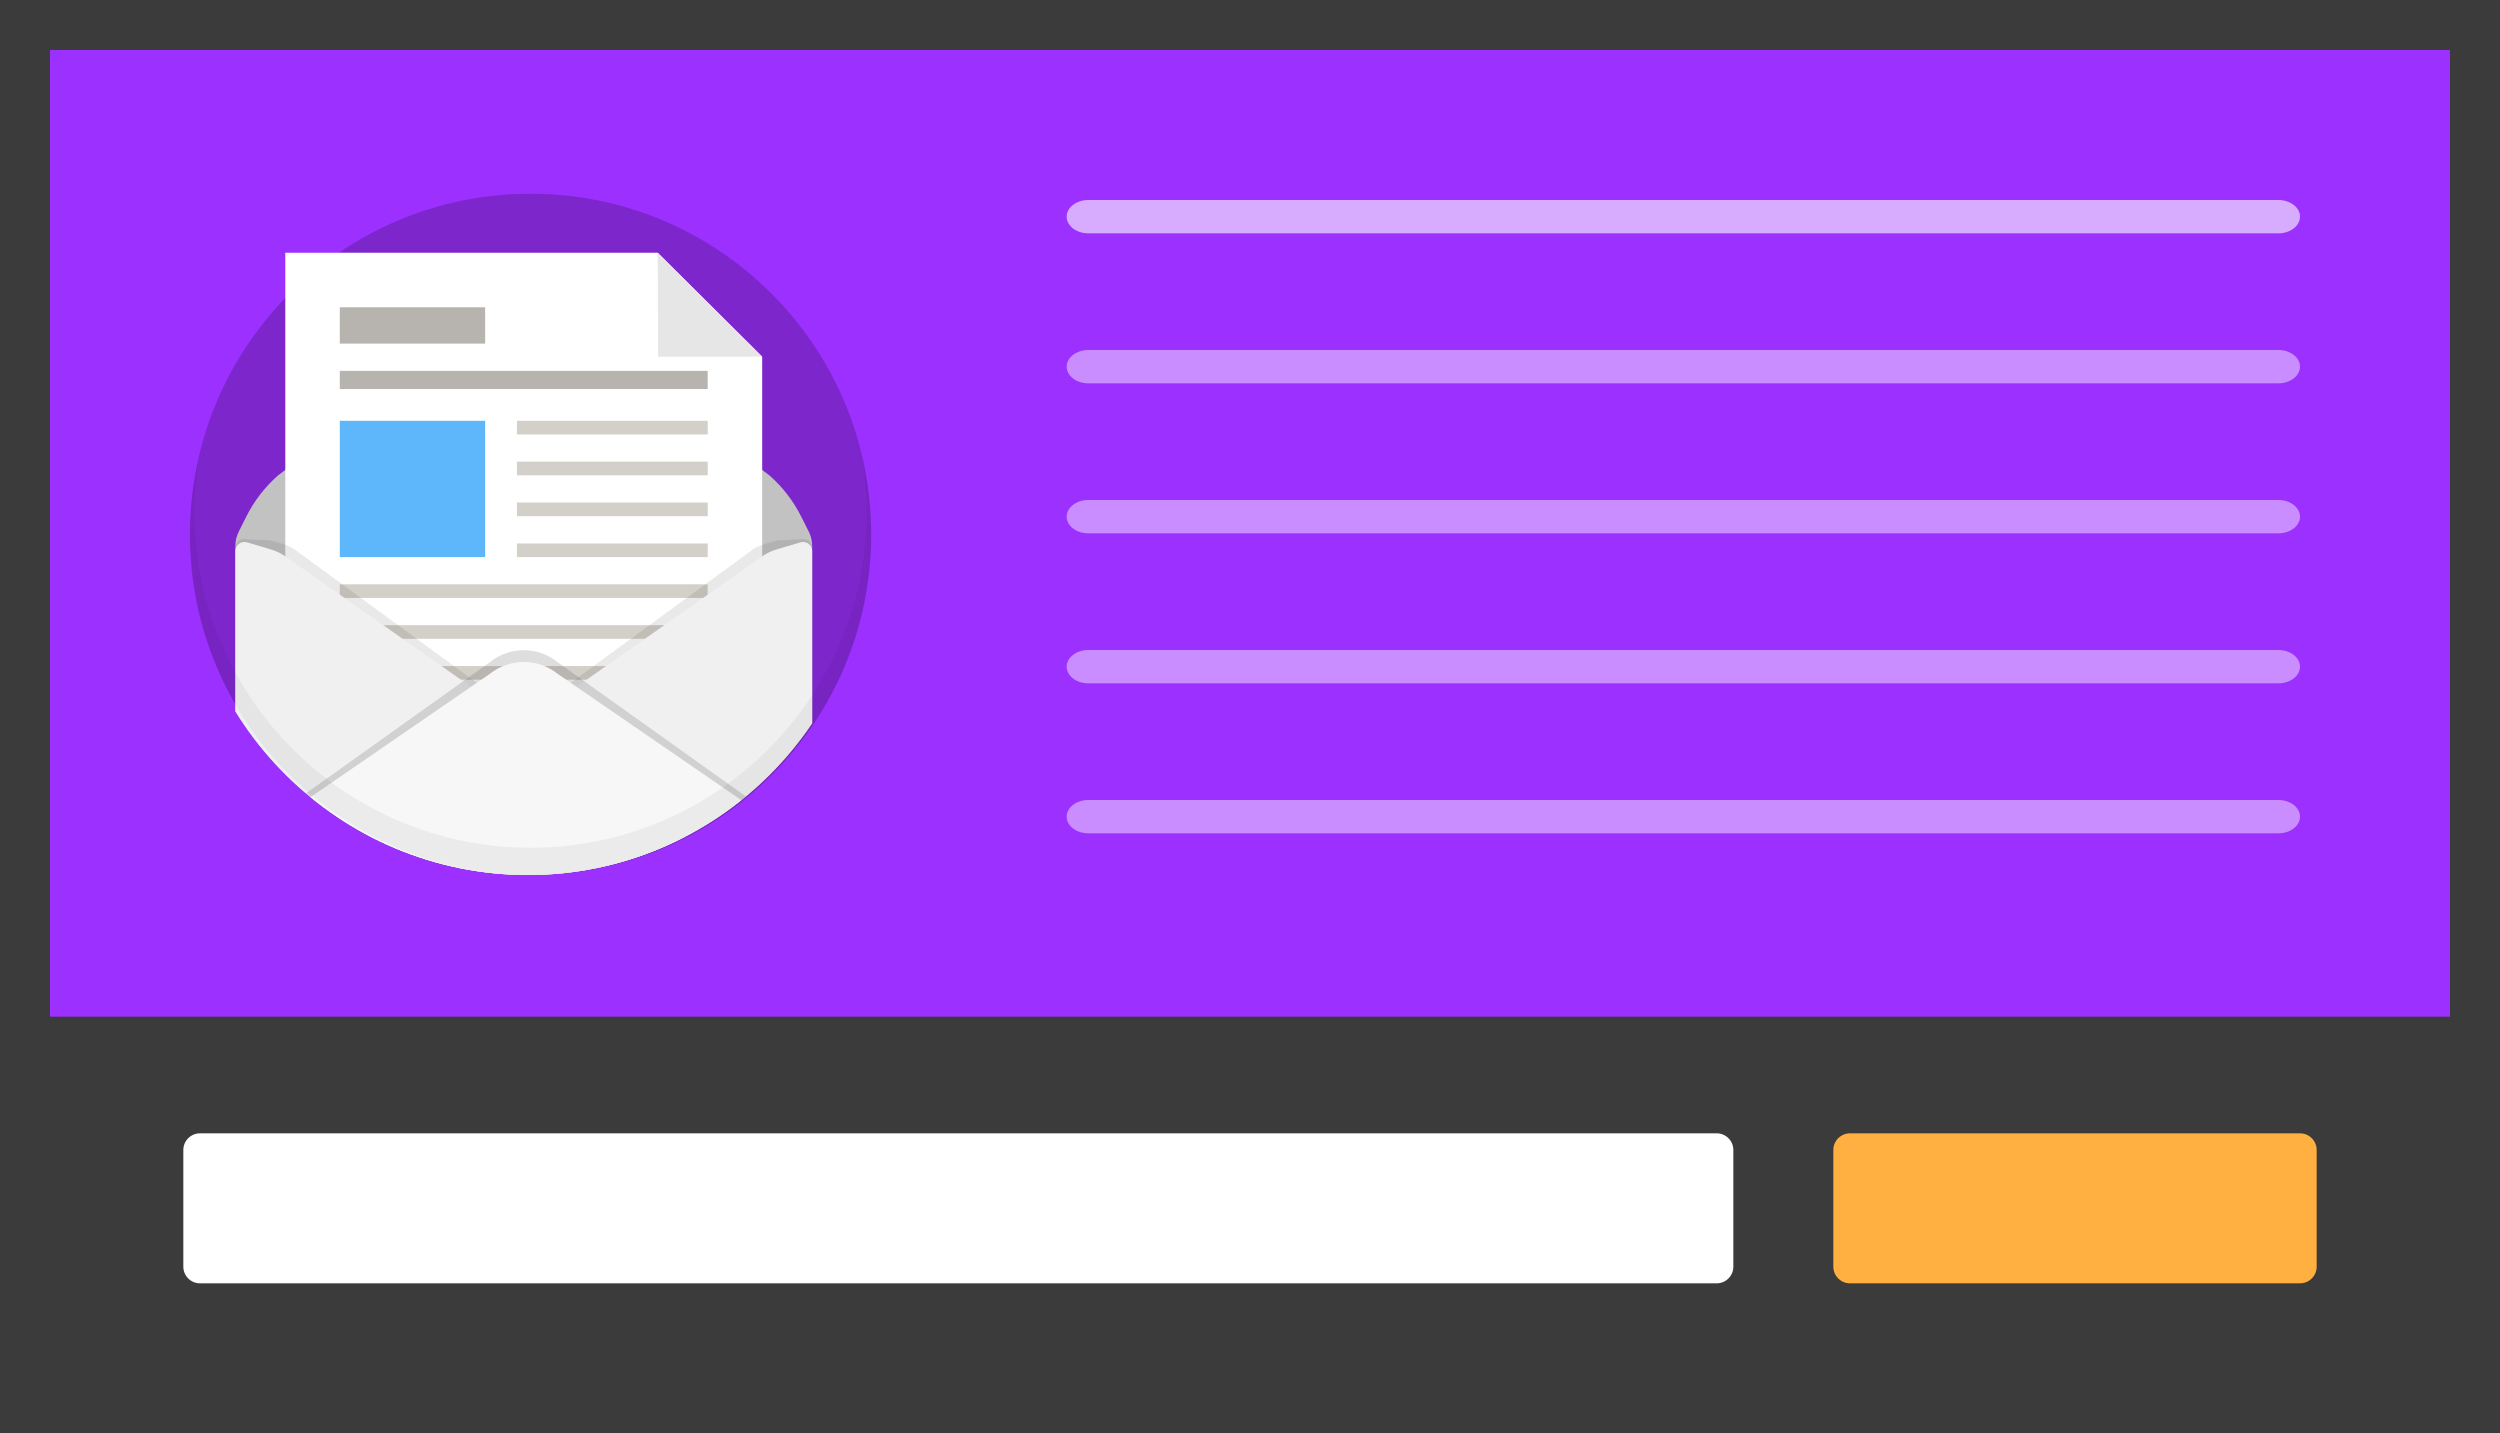 <?xml version="1.0" encoding="utf-8"?>
<!-- Generator: Adobe Illustrator 18.1.1, SVG Export Plug-In . SVG Version: 6.00 Build 0)  -->
<!DOCTYPE svg PUBLIC "-//W3C//DTD SVG 1.1//EN" "http://www.w3.org/Graphics/SVG/1.1/DTD/svg11.dtd">
<svg version="1.1" xmlns="http://www.w3.org/2000/svg" xmlns:xlink="http://www.w3.org/1999/xlink" x="0px" y="0px" width="150px"
	 height="86px" viewBox="0 0 150 86" enable-background="new 0 0 150 86" xml:space="preserve">
<rect x="0" y="0" width="150" height="86" fill="#808080" stroke="none"/>
<g id="Layer_1">
	<rect fill="#9C30FF" width="150" height="63"/>
	<path opacity="0.6" fill="#FFFFFF" d="M136.702,14H65.298C64.581,14,64,13.552,64,13v0c0-0.552,0.581-1,1.298-1h71.404
		c0.717,0,1.298,0.448,1.298,1v0C138,13.552,137.419,14,136.702,14z"/>
	<path opacity="0.45" fill="#FFFFFF" d="M136.702,23H65.298C64.581,23,64,22.552,64,22v0c0-0.552,0.581-1,1.298-1h71.404
		c0.717,0,1.298,0.448,1.298,1v0C138,22.552,137.419,23,136.702,23z"/>
	<path opacity="0.45" fill="#FFFFFF" d="M136.702,32H65.298C64.581,32,64,31.552,64,31v0c0-0.552,0.581-1,1.298-1h71.404
		c0.717,0,1.298,0.448,1.298,1v0C138,31.552,137.419,32,136.702,32z"/>
	<path opacity="0.45" fill="#FFFFFF" d="M136.702,41H65.298C64.581,41,64,40.552,64,40l0,0c0-0.552,0.581-1,1.298-1h71.404
		c0.717,0,1.298,0.448,1.298,1l0,0C138,40.552,137.419,41,136.702,41z"/>
	<path opacity="0.45" fill="#FFFFFF" d="M136.702,50H65.298C64.581,50,64,49.552,64,49l0,0c0-0.552,0.581-1,1.298-1h71.404
		c0.717,0,1.298,0.448,1.298,1l0,0C138,49.552,137.419,50,136.702,50z"/>
	<g>
		<circle opacity="0.2" cx="31.833" cy="32.062" r="20.438"/>
		<g>
			<defs>
				<path id="SVGID_39_" d="M31.833,11.54c-4.265,0-8.224,1.46-11.501,3.46H16v3.436c-3,3.44-4.891,8.556-4.891,13.626
					c0,11.288,9.294,20.438,20.582,20.438S52.2,43.308,52.2,32.02C52.2,20.732,43.121,11.54,31.833,11.54z"/>
			</defs>
			<clipPath id="SVGID_2_">
				<use xlink:href="#SVGID_39_"  overflow="visible"/>
			</clipPath>
			<g clip-path="url(#SVGID_2_)">
				<g>
					<path fill="#C2C2C2" d="M48.077,31.004c-0.469-0.939-1.115-1.778-1.901-2.472l-12.704-9.648c-1.196-0.96-2.898-0.96-4.094,0
						l-12.704,9.648c-0.787,0.694-1.432,1.534-1.901,2.472l-0.451,0.901c-0.132,0.265-0.201,0.557-0.201,0.853v18.626
						c0,0.753,0.61,1.363,1.363,1.363h31.884c0.753,0,1.363-0.61,1.363-1.363V32.758c0-0.296-0.069-0.588-0.201-0.853L48.077,31.004
						z"/>
				</g>
				<g>
					<polygon fill="#FFFFFF" points="17.118,15.166 39.464,15.166 45.731,21.399 45.731,45.96 17.118,45.96 					"/>
					<rect x="20.388" y="18.436" fill="#B7B3AE" width="8.72" height="2.18"/>
					<rect x="31.016" y="25.249" fill="#D3CFC9" width="11.446" height="0.818"/>
					<rect x="31.016" y="27.701" fill="#D3CFC9" width="11.446" height="0.818"/>
					<rect x="31.016" y="30.154" fill="#D3CFC9" width="11.446" height="0.818"/>
					<rect x="31.016" y="32.607" fill="#D3CFC9" width="11.446" height="0.818"/>
					<rect x="20.388" y="42.417" fill="#E0E0E0" width="10.9" height="0.818"/>
					<rect x="20.388" y="45.96" fill="#E0E0E0" width="10.9" height="0.818"/>
					<rect x="20.388" y="48.412" fill="#E0E0E0" width="10.9" height="2.725"/>
					<rect x="20.388" y="35.059" fill="#D3CFC9" width="22.073" height="0.818"/>
					<rect x="20.388" y="37.512" fill="#D3CFC9" width="22.073" height="0.818"/>
					<rect x="20.388" y="39.964" fill="#D3CFC9" width="21.528" height="0.818"/>
					<rect x="20.388" y="25.249" fill="#5DB7FA" width="8.72" height="8.175"/>
					<rect x="20.388" y="22.251" fill="#B7B3AE" width="22.073" height="1.09"/>
				</g>
				<path opacity="0.1" fill="#231F20" d="M14.82,32.357l1.431,0.074c0.363,0.109,1.114,0.288,1.412,0.526l27.07,19.815h-29.25
					c-0.753,0-1.363-0.623-1.363-1.39V32.891C14.12,32.519,14.47,32.252,14.82,32.357z"/>
				<path opacity="0.1" fill="#231F20" d="M48.03,32.357l-1.431,0.074c-0.363,0.109-1.114,0.288-1.412,0.526l-27.07,19.815h29.25
					c0.753,0,1.363-0.623,1.363-1.39V32.891C48.729,32.519,48.379,32.252,48.03,32.357z"/>
				<path fill="#F0F0F0" d="M14.82,32.541l1.431,0.423c0.363,0.107,0.702,0.282,1,0.515l27.482,19.293h-29.25
					c-0.753,0-1.363-0.61-1.363-1.363V33.063C14.12,32.699,14.47,32.438,14.82,32.541z"/>
				<path fill="#F0F0F0" d="M48.03,32.541l-1.431,0.423c-0.363,0.107-0.702,0.282-1,0.515L18.117,52.773h29.25
					c0.753,0,1.363-0.61,1.363-1.363V33.063C48.729,32.699,48.379,32.438,48.03,32.541z"/>
				<g opacity="0.15">
					<path fill="#231F20" d="M14.514,51.67l0.702-1.429c0.176-0.358,0.425-0.673,0.732-0.923l13.43-9.574
						c1.196-0.978,2.898-0.978,4.094,0l13.43,9.574c0.306,0.25,0.556,0.565,0.732,0.923l0.702,1.429
						c0.181,0.369-0.082,0.803-0.487,0.803H15.002C14.597,52.474,14.333,52.039,14.514,51.67z"/>
				</g>
				<path fill="#F7F7F7" d="M14.514,51.984l0.702-1.403c0.176-0.351,0.425-0.661,0.732-0.906l13.43-9.236
					c1.196-0.96,2.898-0.96,4.094,0l13.43,9.236c0.306,0.246,0.556,0.555,0.732,0.906l0.702,1.403
					c0.181,0.362-0.082,0.789-0.487,0.789H15.002C14.597,52.773,14.333,52.346,14.514,51.984z"/>
				<polygon fill="#E6E6E6" points="39.486,21.399 45.727,21.399 39.464,15.166 				"/>
			</g>
		</g>
		<path opacity="0.05" d="M51.709,27.302c0.188,1.105,0.291,2.239,0.291,3.397c0,11.137-9.029,20.166-20.166,20.166
			s-20.166-9.029-20.166-20.166c0-1.158,0.103-2.292,0.291-3.397c-0.365,1.528-0.563,3.12-0.563,4.76
			c0,11.288,9.151,20.438,20.438,20.438s20.438-9.151,20.438-20.438C52.272,30.422,52.073,28.83,51.709,27.302z"/>
	</g>
	<rect y="61" fill="#3B3B3B" width="150" height="25"/>
	<path fill="#FFFFFF" d="M103,77H12c-0.552,0-1-0.448-1-1v-7c0-0.552,0.448-1,1-1h91c0.552,0,1,0.448,1,1v7
		C104,76.552,103.552,77,103,77z"/>
	<path fill="#FFB040" d="M138,77h-27c-0.552,0-1-0.448-1-1v-7c0-0.552,0.448-1,1-1h27c0.552,0,1,0.448,1,1v7
		C139,76.552,138.552,77,138,77z"/>
	<g>
		<path fill="#3B3B3B" d="M147,3v80H3V3H147 M150,0H0v86h150V0L150,0z"/>
	</g>
</g>
<g id="Layer_2" display="none">
</g>
</svg>
